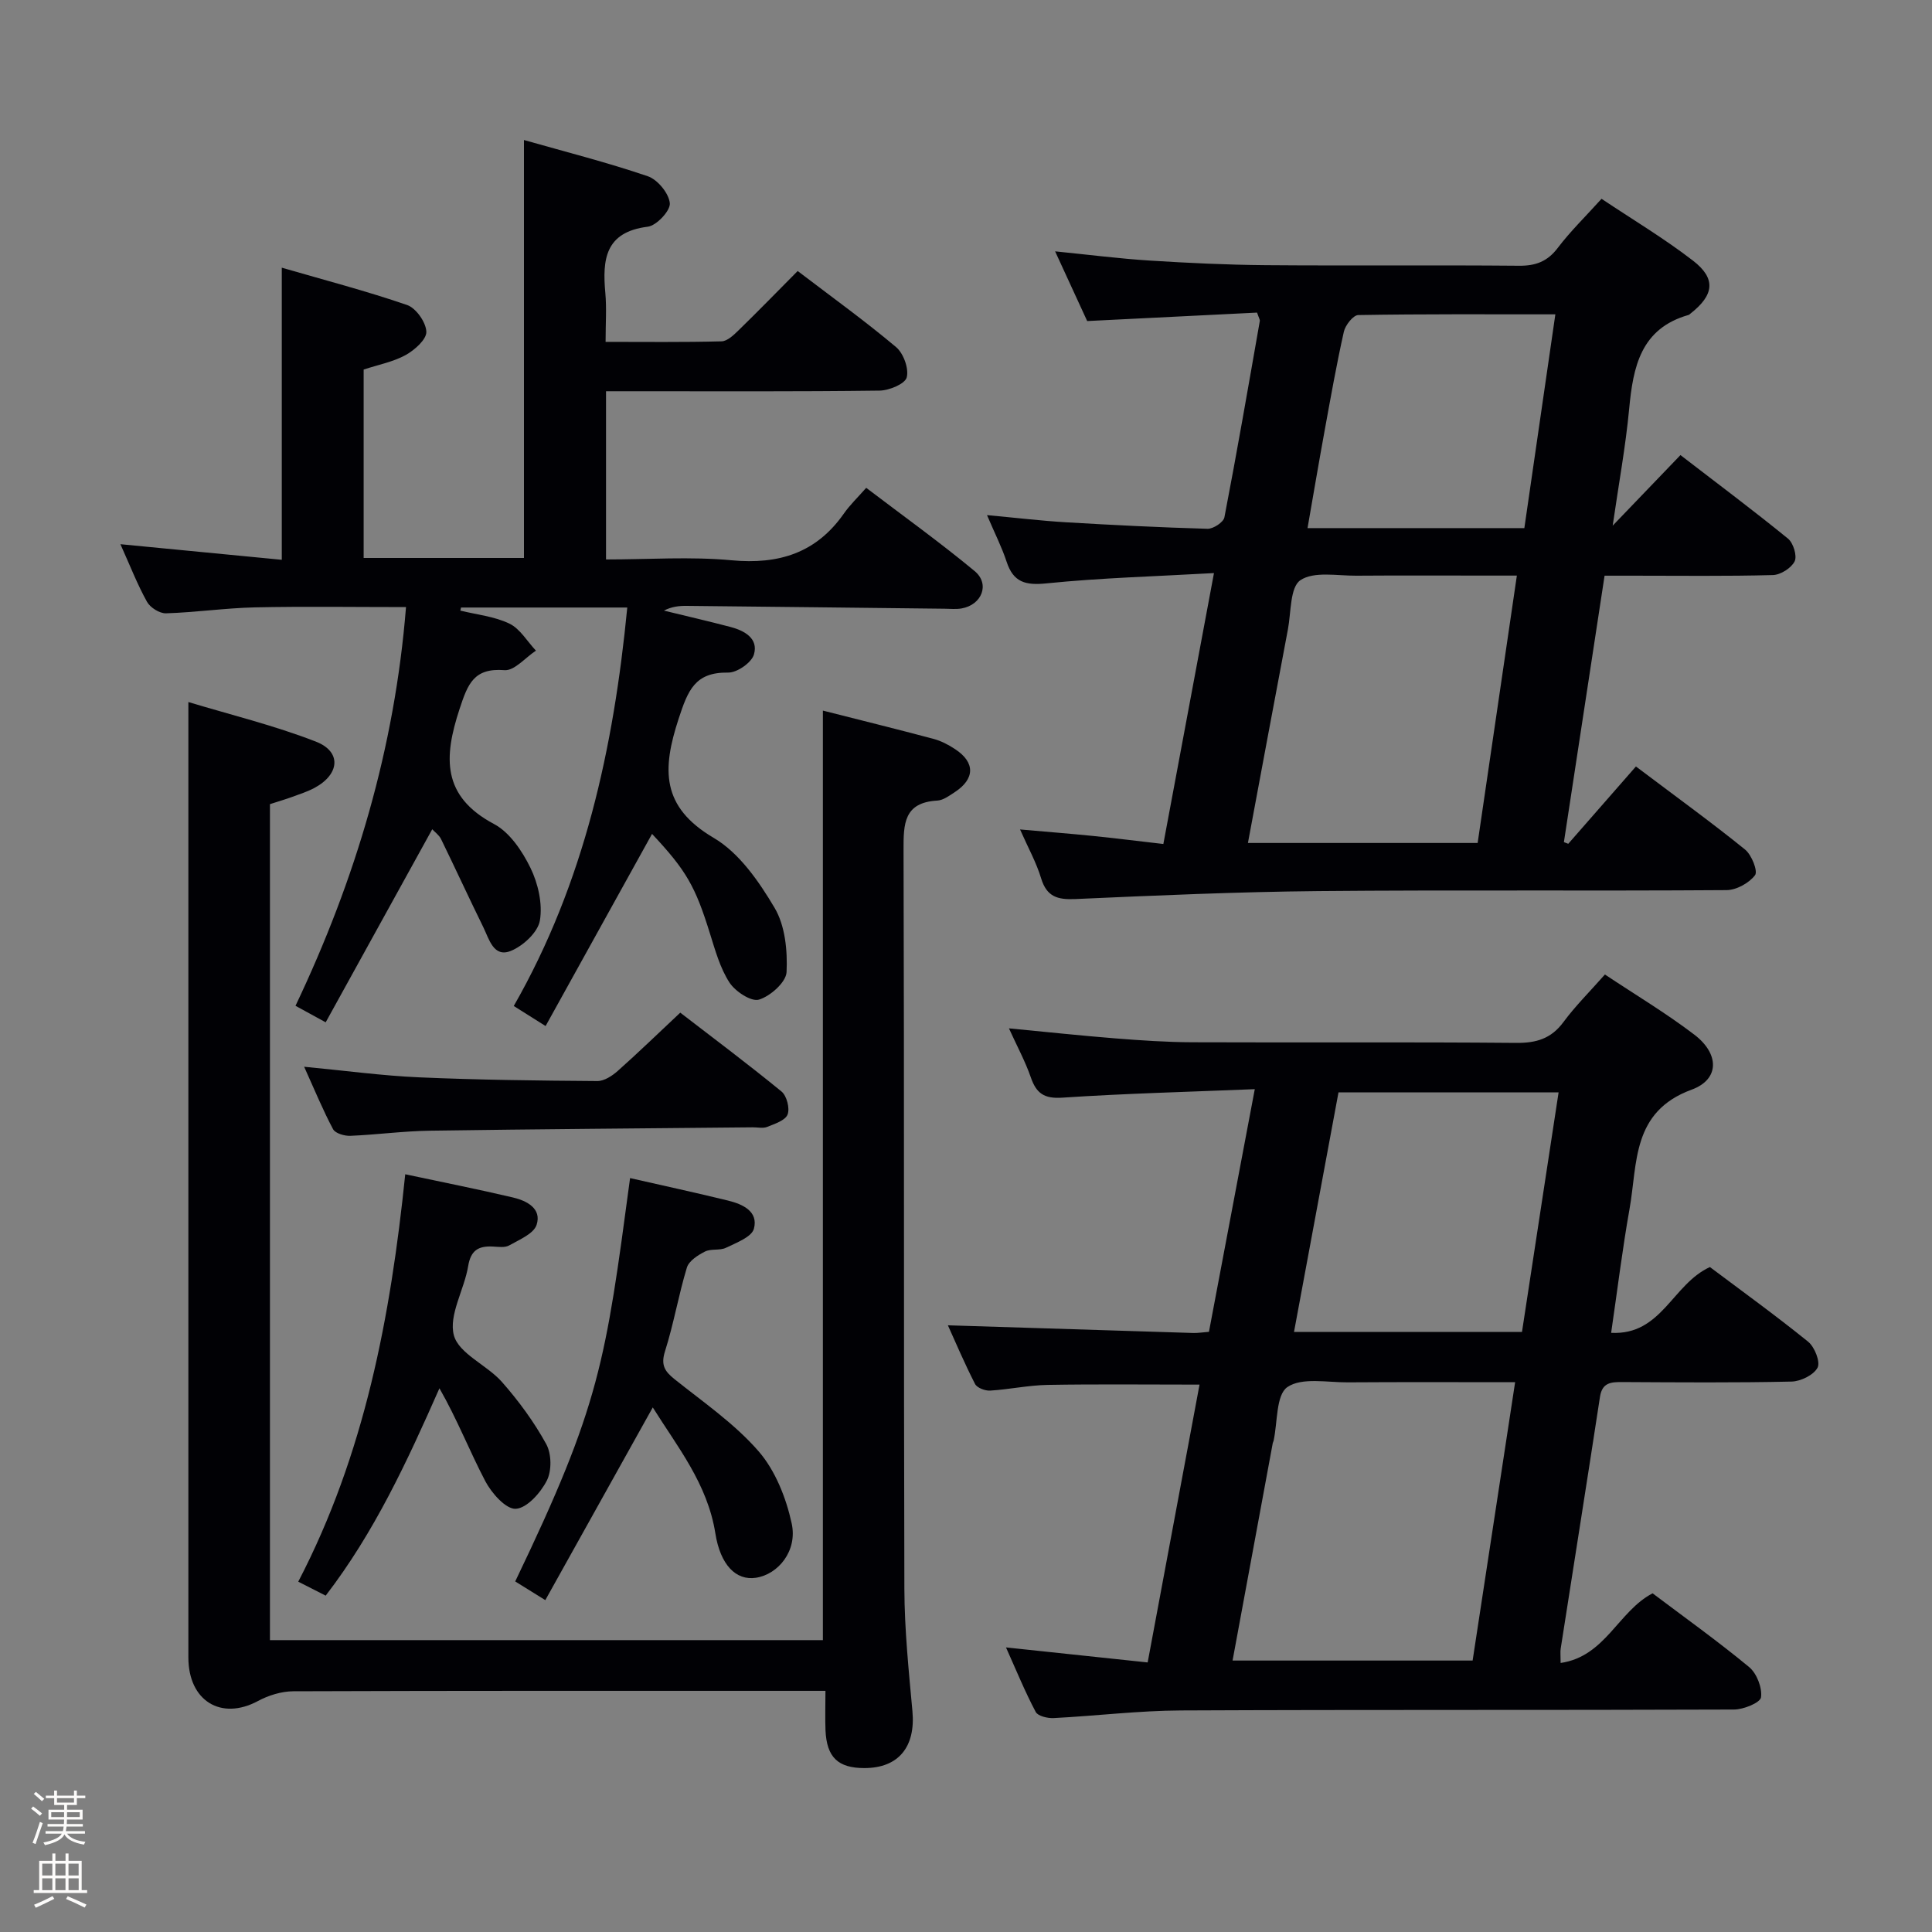 <svg enable-background="new 0 0 400 400" viewBox="0 0 400 400" xmlns="http://www.w3.org/2000/svg"><rect x="0" y="0" width="400" height="400" fill="#808080" stroke="none"/><path d="m6.44 374.46.42-.45c.65.47 1.27.95 1.85 1.44l-.45.49c-.65-.56-1.25-1.06-1.82-1.48m.93 7.33-.63-.26c.55-1.36 1.05-2.8 1.52-4.33.19.1.38.19.59.27-.46 1.29-.95 2.73-1.48 4.32m-.38-10.38.44-.42c.43.34 1.01.82 1.74 1.44l-.49.49c-.53-.51-1.09-1.01-1.69-1.51m2.5.35h1.72v-1.04h.59v1.04h3.52v-1.04h.59v1.04h1.75v.53h-1.75v1.42h-2.03v.97h3.22v2.03h-3.24c0 .35-.01.66-.03.93h3.32v.53h-3.37c-.03.27-.08.58-.15.94h3.96v.53h-3.71c.67.92 1.93 1.48 3.79 1.68-.13.24-.23.44-.29.59-2.13-.38-3.48-1.08-4.04-2.12-.43.97-1.77 1.72-4.03 2.23-.09-.19-.2-.37-.33-.55 2.1-.42 3.37-1.03 3.81-1.83h-3.36v-.53h3.58c.08-.29.13-.61.16-.94h-3.33v-.53h3.39c.02-.27.04-.58.04-.93h-3.23v-2.03h3.25v-.97h-2.07v-1.42h-1.73zm1.12 3.44v1h2.65c.01-.3.02-.44.01-.4v-.25-.35zm1.19-2h3.52v-.91h-3.52zm4.71 2h-2.63v.59c0 .15-.01.28-.01.4h2.64z" fill="#fcfbfa"/><path d="m13.56 383.74h.63v1.52h2.72v6.07h1.13v.6h-11.06v-.6h1.13v-6.07h2.73v-1.52h.63v1.52h2.1v-1.52zm-2.69 8.83.38.56c-1.24.63-2.53 1.25-3.85 1.85-.1-.21-.21-.42-.34-.63 1.36-.55 2.63-1.15 3.81-1.78m-2.13-4.27h2.1v-2.45h-2.1zm0 3.04h2.1v-2.46h-2.1zm2.72-3.04h2.1v-2.45h-2.1zm0 3.04h2.1v-2.46h-2.1zm6.07 3.6c-1.41-.71-2.7-1.3-3.86-1.78l.35-.56c1.45.62 2.75 1.19 3.88 1.72zm-1.25-9.09h-2.1v2.45h2.1zm-2.09 5.49h2.1v-2.46h-2.1z" fill="#fcfbfa"/><g fill="#010105"><path d="m208.28 341.08c10.08 1.07 19.44 2.06 29.33 3.11 3.62-19.37 7.16-38.36 10.74-57.52-10.91 0-21.19-.12-31.47.06-3.97.07-7.92.94-11.89 1.18-1.04.06-2.71-.57-3.12-1.38-2.16-4.22-4.02-8.6-5.62-12.14 16.97.53 33.88 1.07 50.79 1.59.97.03 1.94-.14 3.26-.24 3.12-16.5 6.21-32.89 9.49-50.24-13.66.56-26.78.89-39.86 1.76-3.76.25-5.37-.9-6.51-4.2-1.13-3.27-2.8-6.35-4.53-10.15 7.73.74 14.89 1.51 22.07 2.08 5.3.42 10.62.78 15.94.8 22.33.09 44.67-.07 67 .13 4.18.04 7.25-.87 9.8-4.32 2.46-3.33 5.44-6.28 8.58-9.84 6.26 4.17 12.64 7.98 18.52 12.46 5.18 3.95 5.27 9.24-.56 11.38-12.44 4.56-11.18 15.23-12.86 24.69-1.48 8.31-2.5 16.7-3.81 25.66 10.47.54 12.66-10.07 20.45-13.62 6.43 4.83 13.54 9.96 20.34 15.46 1.34 1.09 2.56 4.18 1.95 5.36-.8 1.53-3.48 2.84-5.38 2.89-11.66.26-23.33.16-35 .1-2.33-.01-4.21.05-4.67 3.05-2.66 17.4-5.43 34.78-8.14 52.17-.1.64-.01 1.3-.01 2.94 9.28-1.35 11.92-10.71 19.04-14.42 6.57 4.95 13.47 9.88 19.99 15.27 1.58 1.31 2.73 4.28 2.46 6.26-.16 1.12-3.62 2.53-5.6 2.53-38.16.15-76.32.01-114.48.19-8.79.04-17.58 1.13-26.38 1.58-1.25.06-3.25-.41-3.7-1.26-2.22-4.18-4.01-8.58-6.16-13.37zm105.41-54.91c-12.08 0-23.36-.05-34.64.03-4.27.03-9.52-1.07-12.51.98-2.38 1.63-2.01 7.27-2.86 11.14-.04.16-.14.31-.17.47-2.76 14.91-5.51 29.83-8.32 45.01h49.7c2.9-19.01 5.79-37.93 8.8-57.63zm-36.57-60c-3.07 16.56-6.11 32.93-9.21 49.6h47.2c2.52-16.5 5.03-32.93 7.58-49.6-15.27 0-30.05 0-45.57 0z"/><path d="m135 172.65c-7.29 13.17-14.52 26.22-22.04 39.78-2.55-1.61-4.31-2.71-6.59-4.15 14.58-25.5 20.67-53.31 23.5-82.5-11.73 0-23.08 0-34.42 0-.05.21-.09.43-.14.64 3.41.84 7.06 1.2 10.15 2.69 2.22 1.07 3.69 3.68 5.5 5.6-2.18 1.43-4.46 4.2-6.51 4.04-6.37-.5-7.6 2.87-9.3 8.03-3.29 10-3.71 18.06 7.14 23.83 3.25 1.73 5.84 5.6 7.54 9.08 1.58 3.24 2.53 7.43 1.95 10.89-.41 2.44-3.49 5.28-6.03 6.3-3.56 1.43-4.48-2.45-5.67-4.88-2.98-6.06-5.8-12.2-8.76-18.27-.41-.84-1.29-1.45-1.83-2.04-7.31 13.24-14.56 26.37-22.06 39.97-2.49-1.36-4.14-2.27-6.25-3.42 12.49-26.26 20.55-53.44 22.88-82.55-10.73 0-21.02-.16-31.3.06-6.13.14-12.25 1.04-18.39 1.23-1.33.04-3.28-1.19-3.94-2.39-1.99-3.58-3.48-7.43-5.5-11.92 11.57 1.12 22.27 2.15 33.41 3.23 0-20.05 0-39.73 0-60.48 8.74 2.54 17.46 4.81 25.95 7.73 1.85.64 3.91 3.58 3.98 5.53.06 1.59-2.42 3.79-4.27 4.82-2.57 1.42-5.6 1.99-8.71 3.01v39.01h33.19c0-28.56 0-57.07 0-86.53 8.65 2.46 17.26 4.64 25.64 7.5 2.03.69 4.37 3.54 4.56 5.59.14 1.54-2.76 4.64-4.58 4.86-8.86 1.1-9.4 6.84-8.77 13.75.28 3.11.05 6.26.05 10.09 8.15 0 16.09.1 24.01-.11 1.22-.03 2.56-1.35 3.58-2.34 4.04-3.94 7.98-7.98 12.18-12.22 7.03 5.36 13.9 10.31 20.36 15.74 1.54 1.29 2.69 4.44 2.22 6.28-.35 1.35-3.62 2.71-5.61 2.74-16.99.22-33.98.13-50.98.13-1.8 0-3.59 0-5.67 0v34.83c8.81 0 17.48-.63 26.01.17 9.78.91 17.52-1.51 23.24-9.68 1.23-1.76 2.82-3.28 4.62-5.32 7.8 5.93 15.33 11.33 22.44 17.23 3.23 2.67 1.52 7-2.69 7.74-1.13.2-2.33.07-3.49.06-17.81-.2-35.62-.41-53.43-.59-1.56-.02-3.11.15-4.71.98 4.59 1.12 9.19 2.18 13.76 3.38 2.93.77 5.83 2.38 4.88 5.69-.48 1.69-3.49 3.79-5.33 3.76-6.89-.11-8.33 3.66-10.26 9.54-3.44 10.5-3.66 18.25 7.25 24.68 5.28 3.1 9.37 9.02 12.61 14.49 2.19 3.69 2.69 8.86 2.48 13.3-.1 2.09-3.34 4.98-5.71 5.7-1.6.49-4.92-1.69-6.12-3.55-1.94-3-2.94-6.66-4.03-10.13-3.03-9.75-4.86-13.02-11.99-20.63z"/><path d="m211.19 171.73c5.54.49 10.3.86 15.06 1.34 4.61.47 9.22 1.05 14.61 1.67 3.44-18.42 6.86-36.7 10.48-56.09-12.17.69-23.46.99-34.66 2.13-4.39.45-6.88-.22-8.28-4.5-.97-2.96-2.4-5.76-4.05-9.63 5.98.55 11.13 1.17 16.3 1.48 9.78.58 19.57 1.07 29.36 1.35 1.18.03 3.29-1.35 3.49-2.37 2.61-13.52 4.95-27.09 7.33-40.65.05-.27-.18-.6-.57-1.74-11.34.56-22.9 1.14-35.17 1.75-1.9-4.14-4.09-8.89-6.64-14.43 7 .7 13.3 1.51 19.62 1.91 7.96.5 15.95.88 23.92.95 17.5.14 35-.04 52.49.12 3.48.03 5.91-.88 8.05-3.71 2.6-3.43 5.72-6.46 9.05-10.15 6.39 4.27 12.94 8.18 18.93 12.8 4.83 3.72 4.38 7.12-.49 10.94-.13.1-.25.25-.4.3-9.93 2.81-11.5 10.73-12.32 19.46-.74 7.82-2.17 15.58-3.41 24.17 5.01-5.21 9.35-9.74 14.03-14.61 7.95 6.12 15.23 11.56 22.27 17.3 1.1.9 1.92 3.58 1.37 4.7-.69 1.39-2.91 2.8-4.51 2.84-9.66.26-19.33.13-28.99.13-1.81 0-3.61 0-5.85 0-2.84 18.63-5.63 36.9-8.42 55.16.3.12.6.24.9.35 4.64-5.31 9.28-10.61 14.01-16.01 8.73 6.58 15.82 11.71 22.61 17.21 1.35 1.1 2.68 4.47 2.05 5.3-1.24 1.63-3.85 3.08-5.91 3.09-28.16.2-56.33-.06-84.49.2-16.79.16-33.57.9-50.35 1.65-3.67.16-5.89-.48-7.05-4.27-.98-3.27-2.68-6.31-4.37-10.14zm102.86-52.56c-2.08 0-3.69 0-5.3 0-9.32 0-18.63-.05-27.95.02-3.95.03-8.75-.95-11.56.93-2.17 1.45-1.92 6.63-2.59 10.18-2.77 14.61-5.48 29.23-8.28 44.23h47.56c2.69-18.34 5.35-36.5 8.12-55.36zm1.55-9.83c2.17-14.92 4.25-29.3 6.42-44.26-13.95 0-27.38-.08-40.81.15-1.05.02-2.68 2.1-2.98 3.45-1.52 6.78-2.73 13.63-3.98 20.48-1.21 6.62-2.33 13.25-3.54 20.18z"/><path d="m170.9 350.07c-2.43 0-4.07 0-5.71 0-34.82 0-69.64-.04-104.46.09-2.46.01-5.14.84-7.33 2.02-7.61 4.09-14.39-.01-14.4-9.01-.01-54.15 0-108.3 0-162.44 0-11.44 0-22.89 0-35.38 8.6 2.6 17.72 4.82 26.39 8.19 5.36 2.08 4.96 6.74-.23 9.56-1.45.78-3.05 1.3-4.61 1.87-1.39.51-2.81.92-4.66 1.52v173.08h114.48c0-63.95 0-127.97 0-192.45 7.59 1.93 15.26 3.82 22.88 5.85 1.58.42 3.12 1.22 4.49 2.13 4.19 2.75 4.14 6.16-.1 8.93-1.11.72-2.35 1.65-3.57 1.72-6.95.39-7.02 4.8-7 10.26.16 50.98.02 101.96.17 152.93.03 8.45.9 16.92 1.67 25.35.67 7.37-2.86 11.77-9.95 11.77-5.46 0-7.8-2.22-8.05-7.83-.1-2.46-.01-4.94-.01-8.16z"/><path d="m106.67 327.42c17.6-36.62 18.68-45.46 23.78-83.51 6.77 1.54 13.54 3.01 20.26 4.65 3.03.74 6.34 2.23 5.38 5.83-.46 1.73-3.65 2.91-5.79 3.95-1.27.62-3.08.14-4.34.78-1.47.74-3.33 1.94-3.75 3.32-1.73 5.7-2.72 11.63-4.52 17.3-.9 2.83-.12 4.14 1.97 5.81 5.97 4.77 12.42 9.2 17.38 14.9 3.48 4 5.72 9.67 6.87 14.96 1.24 5.67-2.78 10.55-7.41 11.25-4.12.62-7.36-2.64-8.4-9.23-1.63-10.27-7.93-17.99-12.95-26.04-7.45 13.36-14.77 26.48-22.25 39.9-2.66-1.64-4.31-2.67-6.23-3.87z"/><path d="m83.9 243.12c7.81 1.66 15.1 3.11 22.32 4.81 2.85.67 5.97 2.29 4.88 5.65-.6 1.86-3.58 3.08-5.68 4.27-.91.51-2.29.28-3.45.23-2.9-.13-4.5.77-5.04 4.04-.8 4.89-4.08 10.14-2.96 14.34 1.03 3.82 6.86 6.15 9.96 9.67 3.47 3.94 6.64 8.26 9.16 12.85 1.11 2.01 1.16 5.52.13 7.55-1.29 2.53-4.12 5.73-6.44 5.85-2.04.11-5-3.24-6.3-5.71-3.27-6.24-5.84-12.86-9.5-19.24-6.71 15.21-13.47 29.82-23.55 42.93-1.96-1-3.69-1.88-5.68-2.89 13.73-26.39 19.12-54.83 22.15-84.35z"/><path d="m62.97 220.86c8.63.82 16.19 1.86 23.79 2.19 12.3.54 24.61.68 36.92.77 1.41.01 3.06-1.07 4.21-2.09 4.22-3.75 8.27-7.68 12.95-12.07 6.68 5.15 13.95 10.58 20.97 16.33 1.08.89 1.75 3.49 1.25 4.76-.48 1.23-2.66 1.93-4.22 2.56-.86.35-1.97.08-2.97.09-22.3.22-44.61.37-66.91.7-5.48.08-10.94.83-16.42 1.06-1.21.05-3.11-.5-3.58-1.37-2.09-3.92-3.79-8.06-5.99-12.93z"/></g></svg>